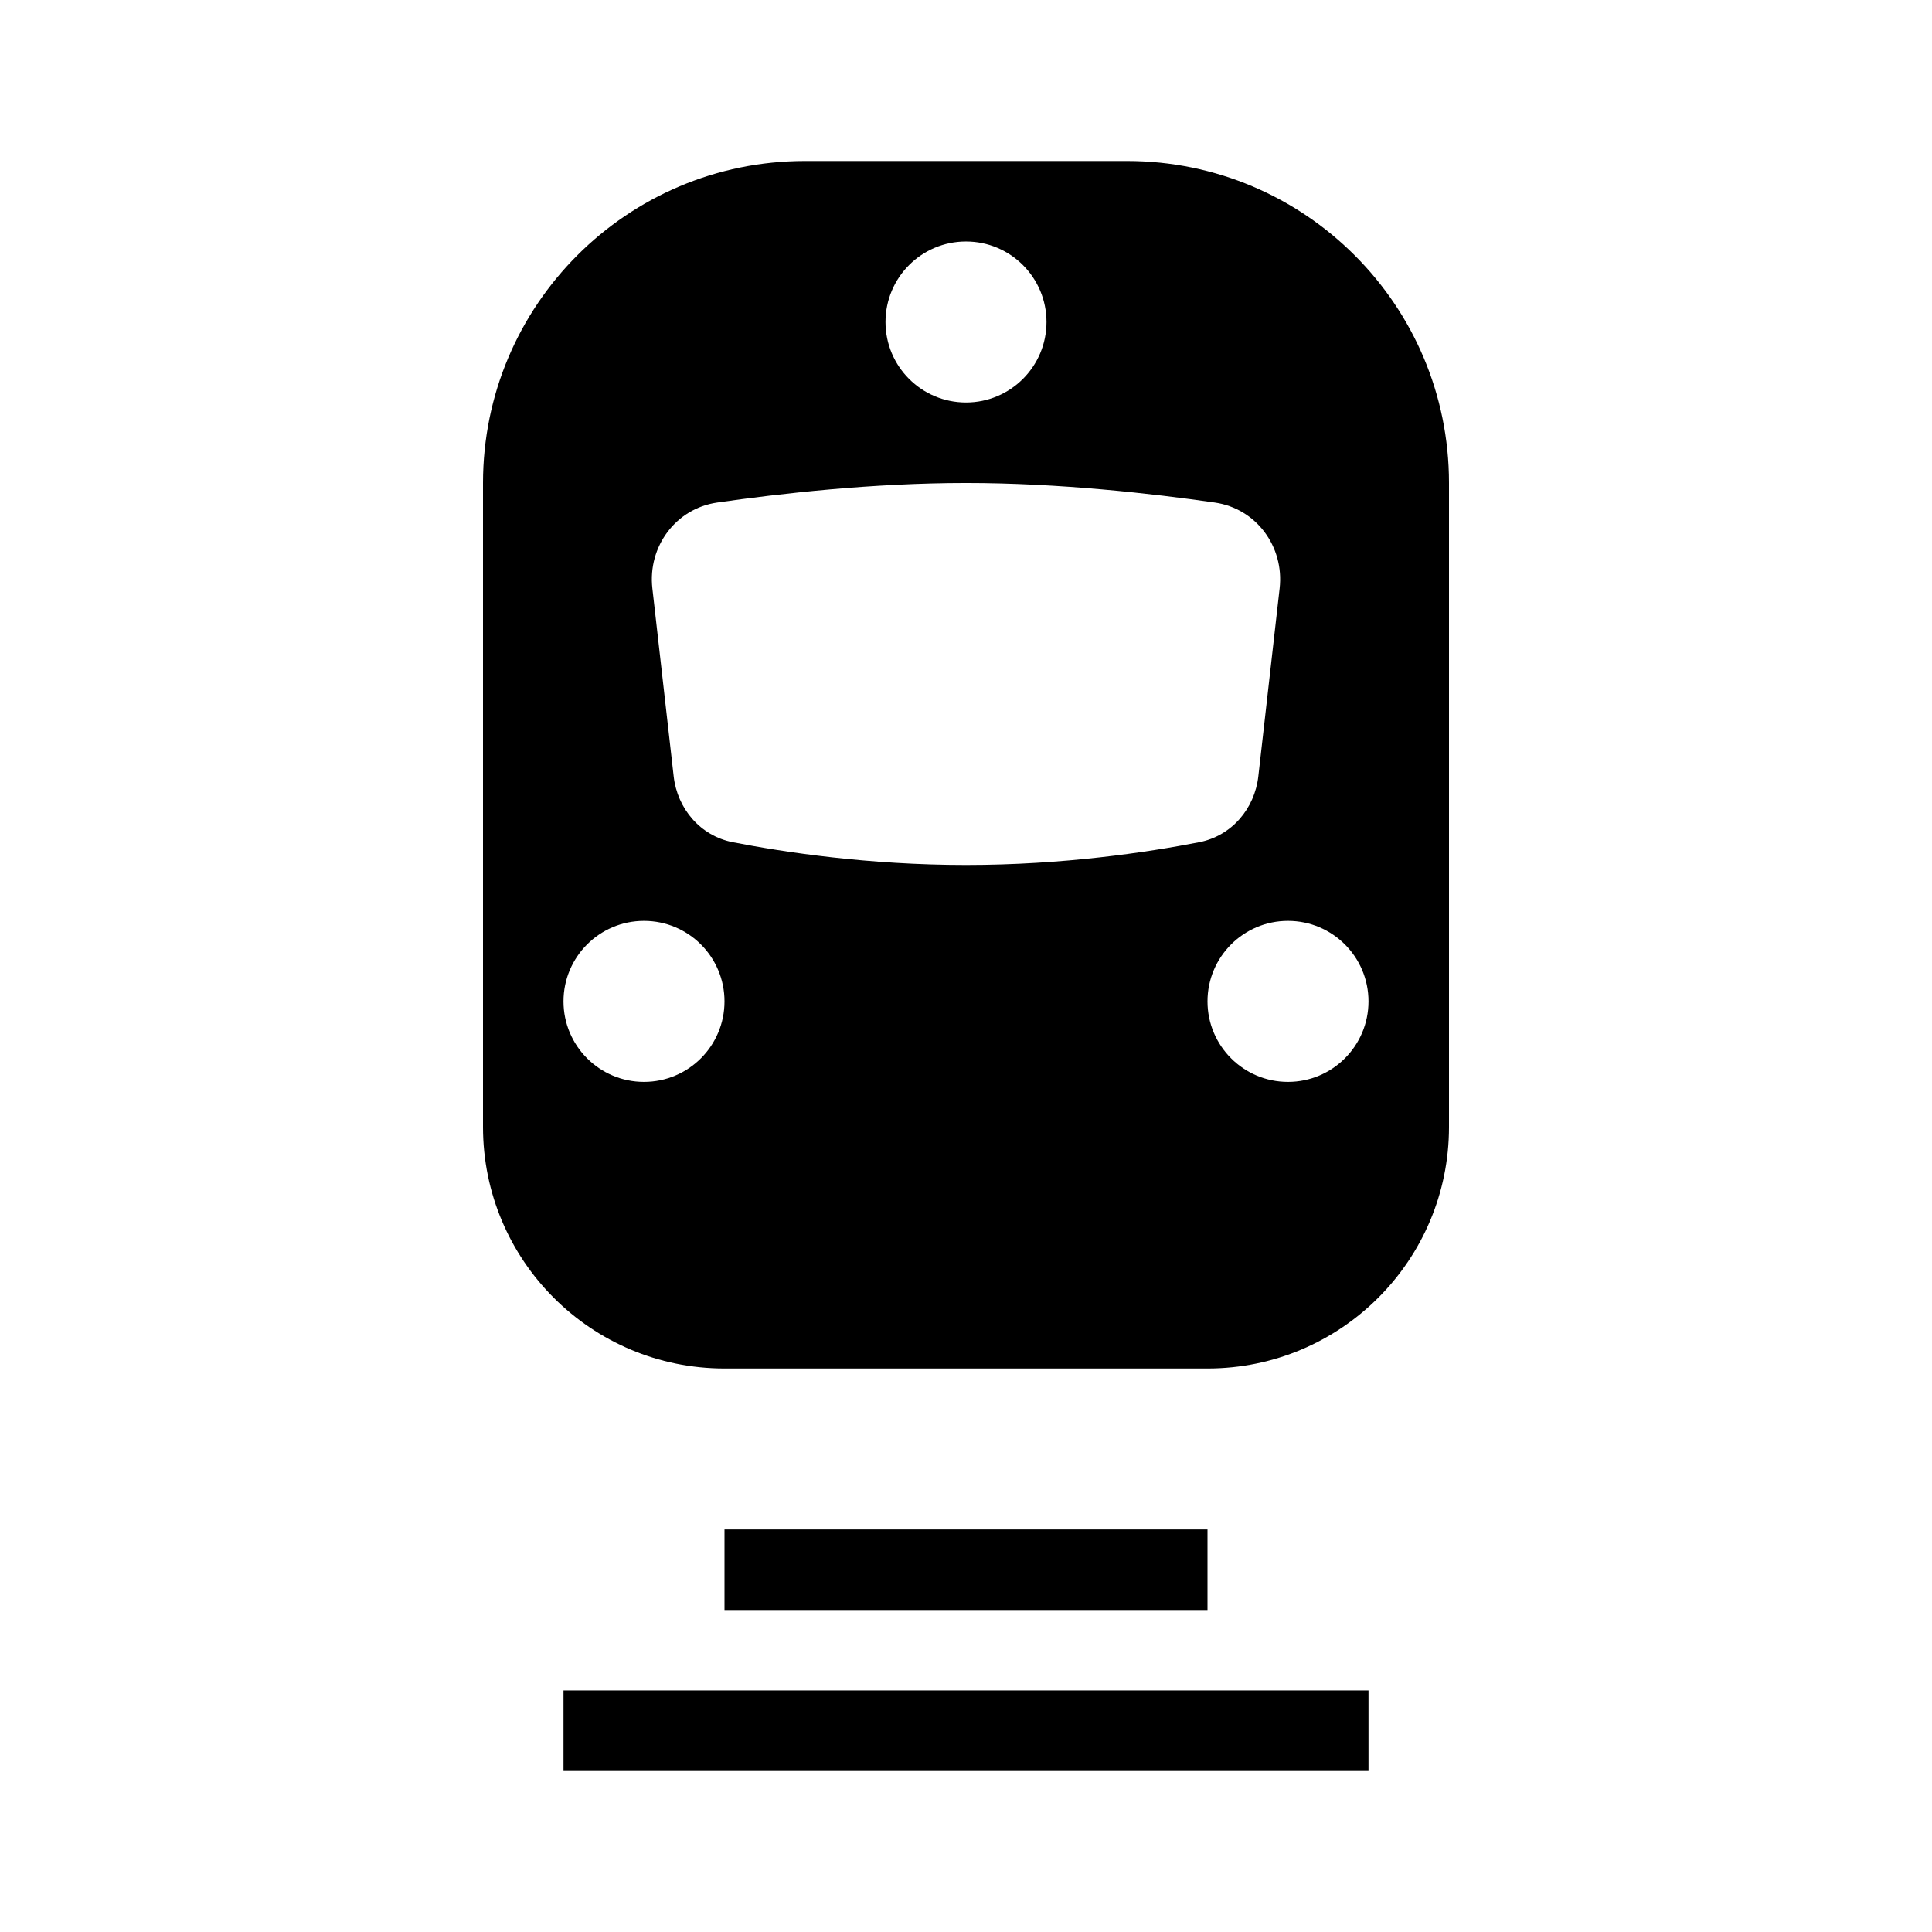 <svg xmlns="http://www.w3.org/2000/svg" xmlns:xlink="http://www.w3.org/1999/xlink" width="512" height="512" viewBox="0 0 512 512"><path fill="currentColor" fill-rule="evenodd" d="M213.333 42.664C166.205 42.664 128 80.87 128 127.997v170.667c0 35.347 28.654 64 64 64h128c35.347 0 64-28.653 64-64V127.997c0-47.128-38.206-85.333-85.333-85.333zm42.667 64c11.782 0 21.333-9.551 21.333-21.333S267.782 63.997 256 63.997s-21.333 9.552-21.333 21.334s9.551 21.333 21.333 21.333m77.474 99.054c-.981 8.645-7.11 15.803-15.65 17.473c-13.619 2.662-35.983 6.037-61.824 6.037s-48.205-3.375-61.824-6.037c-8.54-1.67-14.669-8.828-15.649-17.473l-5.645-49.803c-1.251-11.044 6.181-21.152 17.182-22.736c16.422-2.365 41.179-5.182 65.936-5.182s49.515 2.817 65.937 5.182c11 1.584 18.432 11.692 17.18 22.736zm-162.807 80.989c11.782 0 21.333-9.553 21.333-21.334c0-11.782-9.551-21.333-21.333-21.333s-21.334 9.551-21.334 21.333s9.552 21.334 21.334 21.334m192-21.334c0 11.781-9.551 21.334-21.334 21.334S320 277.154 320 265.373c0-11.782 9.551-21.333 21.333-21.333c11.783 0 21.334 9.551 21.334 21.333M320 426.664v-21.333H192v21.333zm-170.667 42.667v-21.334h213.334v21.334z" clip-rule="evenodd"/></svg>